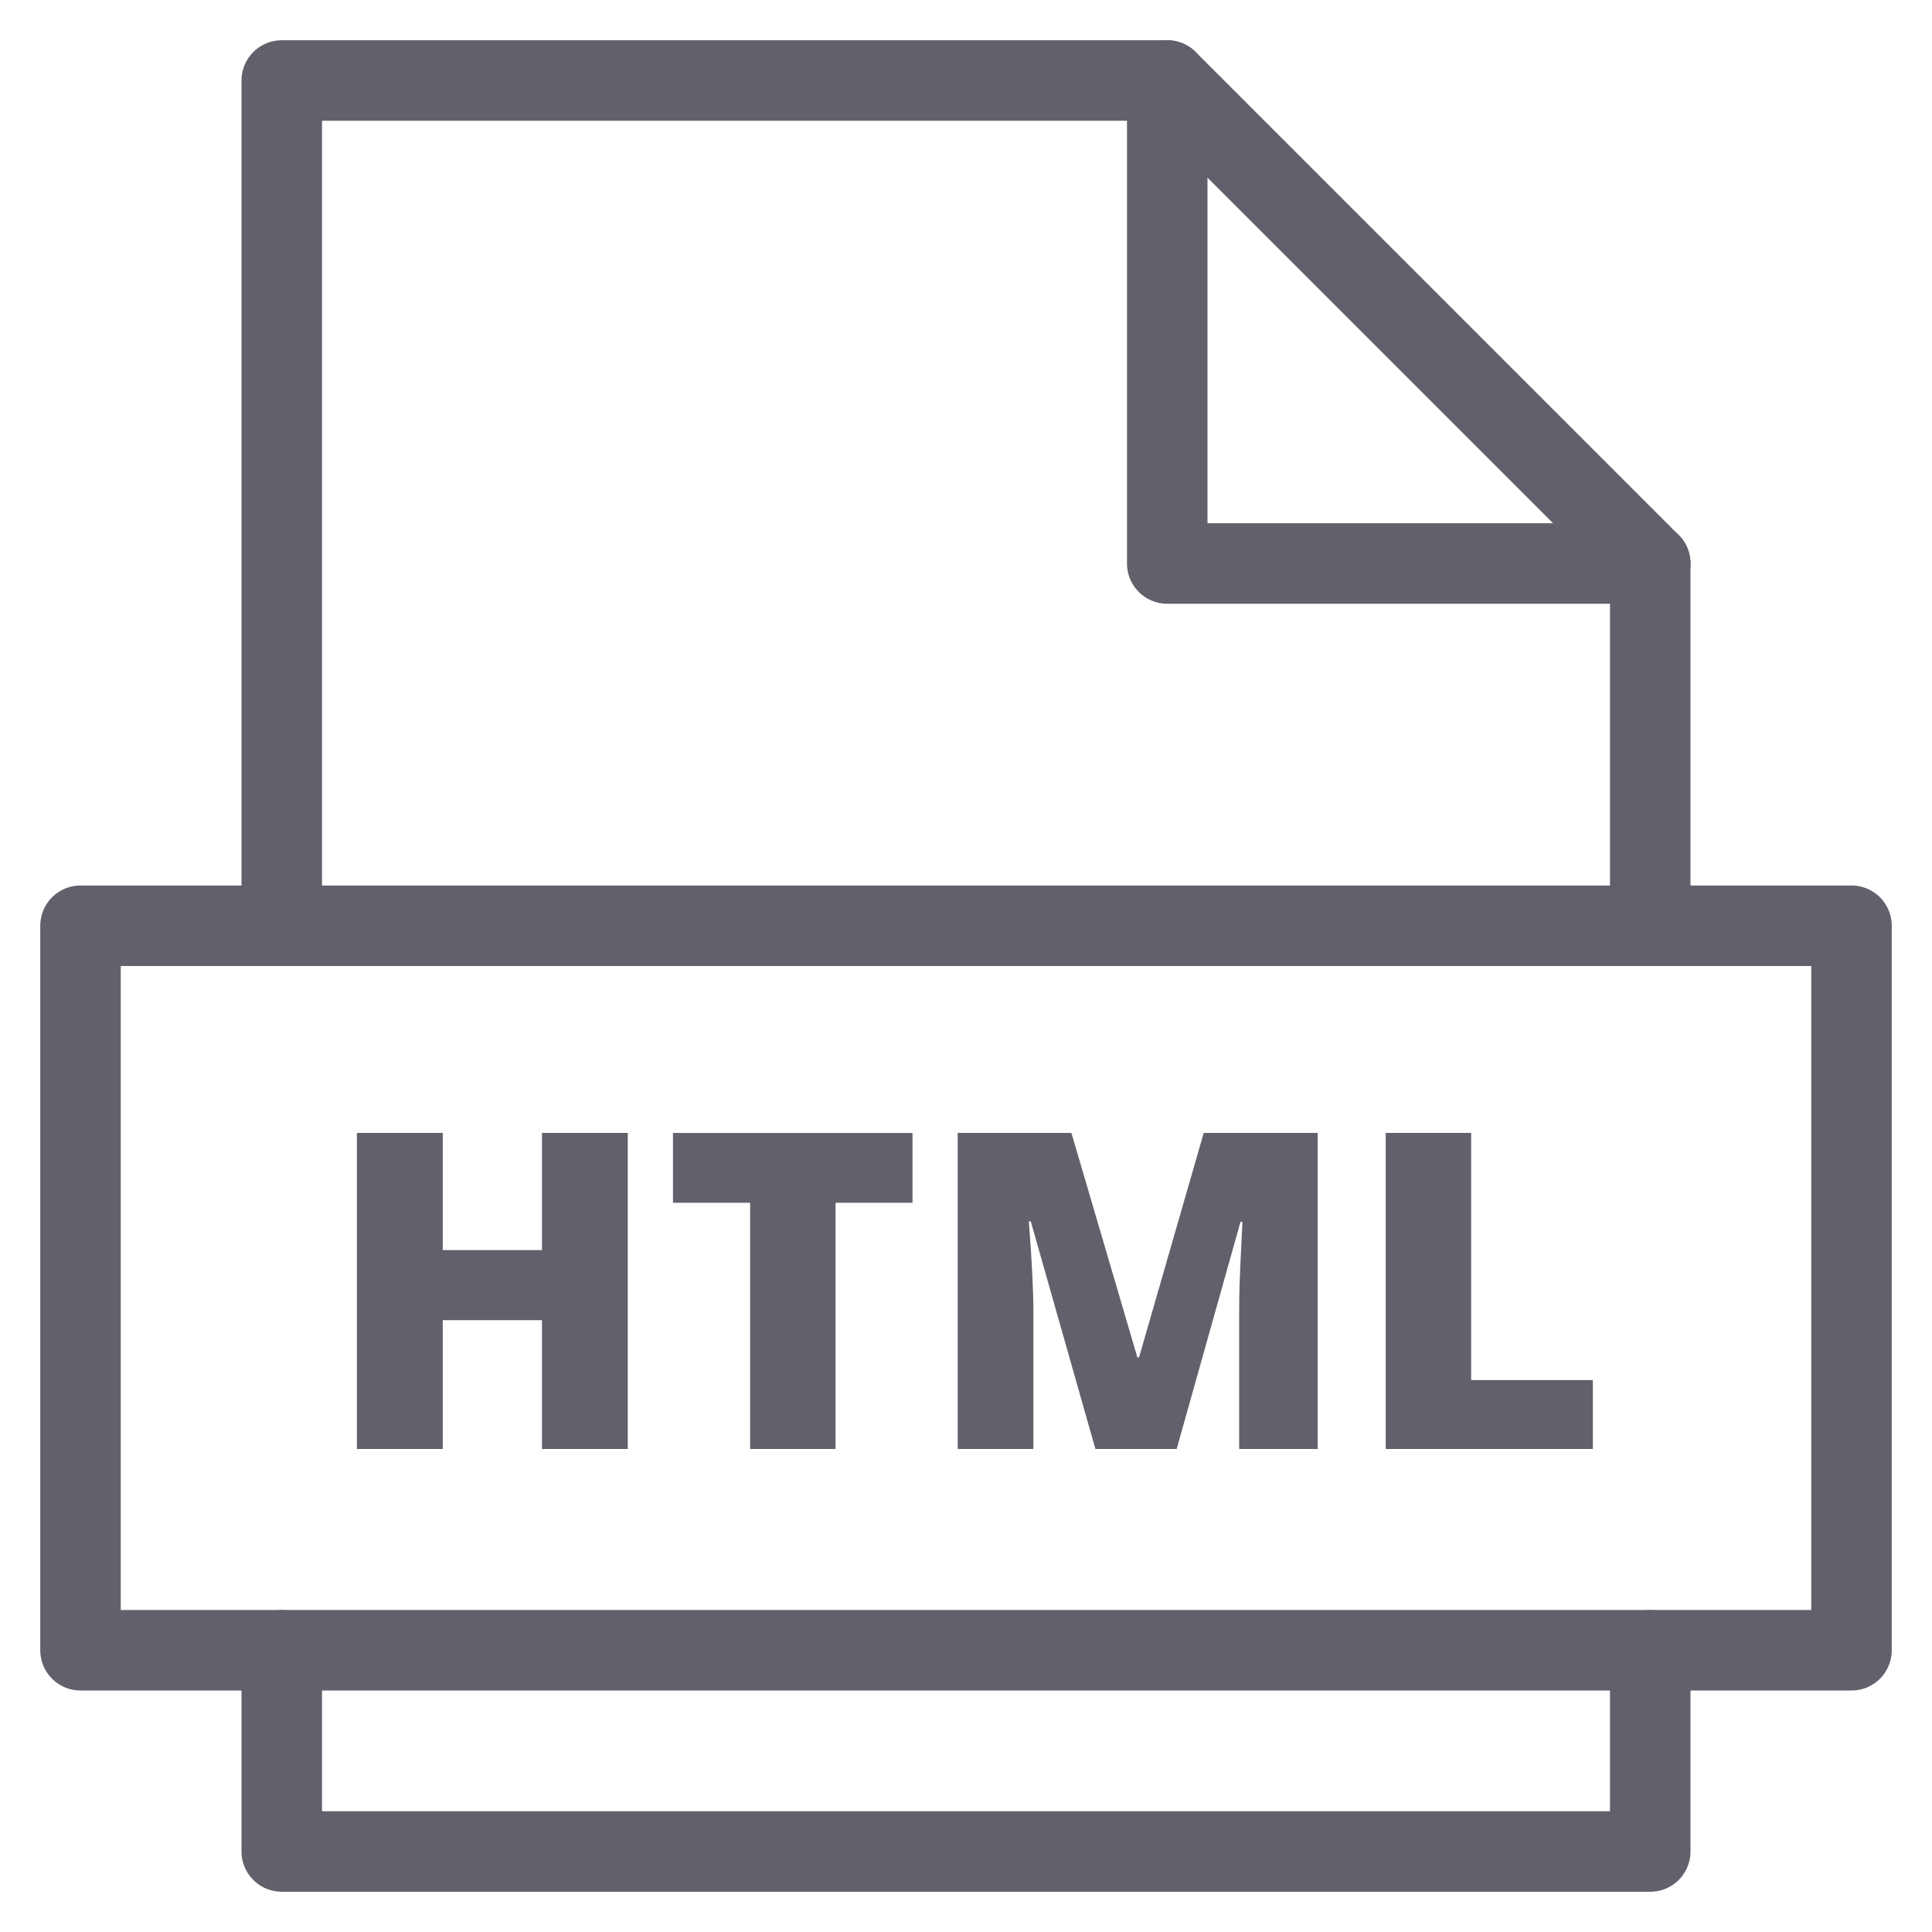 <svg xmlns="http://www.w3.org/2000/svg" height="48" width="48" viewBox="0 0 48 48"><title>file html 3</title><g stroke-linecap="round" fill="#61616b" stroke-linejoin="round" class="nc-icon-wrapper"><path data-color="color-2" data-stroke="none" fill="#61616b" d="M15.597,36h-2.132v-3.201H11V36H8.867v-7.853H11v2.911h2.465v-2.911h2.132V36z" stroke="none"></path> <path data-color="color-2" data-stroke="none" fill="#61616b" d="M20.759,36h-2.122v-6.117H16.72v-1.735h5.951v1.735h-1.912V36z" stroke="none"></path> <path data-color="color-2" data-stroke="none" fill="#61616b" d="M27.215,36l-1.606-5.656h-0.048c0.075,0.964,0.113,1.712,0.113,2.246V36h-1.88 v-7.853h2.825l1.638,5.575H28.3l1.606-5.575h2.831V36h-1.95v-3.443c0-0.179,0.003-0.377,0.008-0.596 c0.006-0.219,0.03-0.754,0.073-1.605h-0.048L29.234,36H27.215z" stroke="none"></path> <path data-color="color-2" data-stroke="none" fill="#61616b" d="M34.428,36v-7.853h2.122v6.14h3.024V36H34.428z" stroke="none"></path> <polyline data-cap="butt" fill="none" stroke="#61616b" stroke-width="2" points="29,2 29,14 41,14 "></polyline> <polyline fill="none" stroke="#61616b" stroke-width="2" points="41,23 41,14 29,2 7,2 7,23 "></polyline> <polyline fill="none" stroke="#61616b" stroke-width="2" points="7,41 7,46 41,46 41,41 "></polyline> <rect x="2" y="23" fill="none" stroke="#61616b" stroke-width="2" width="44" height="18"></rect></g></svg>